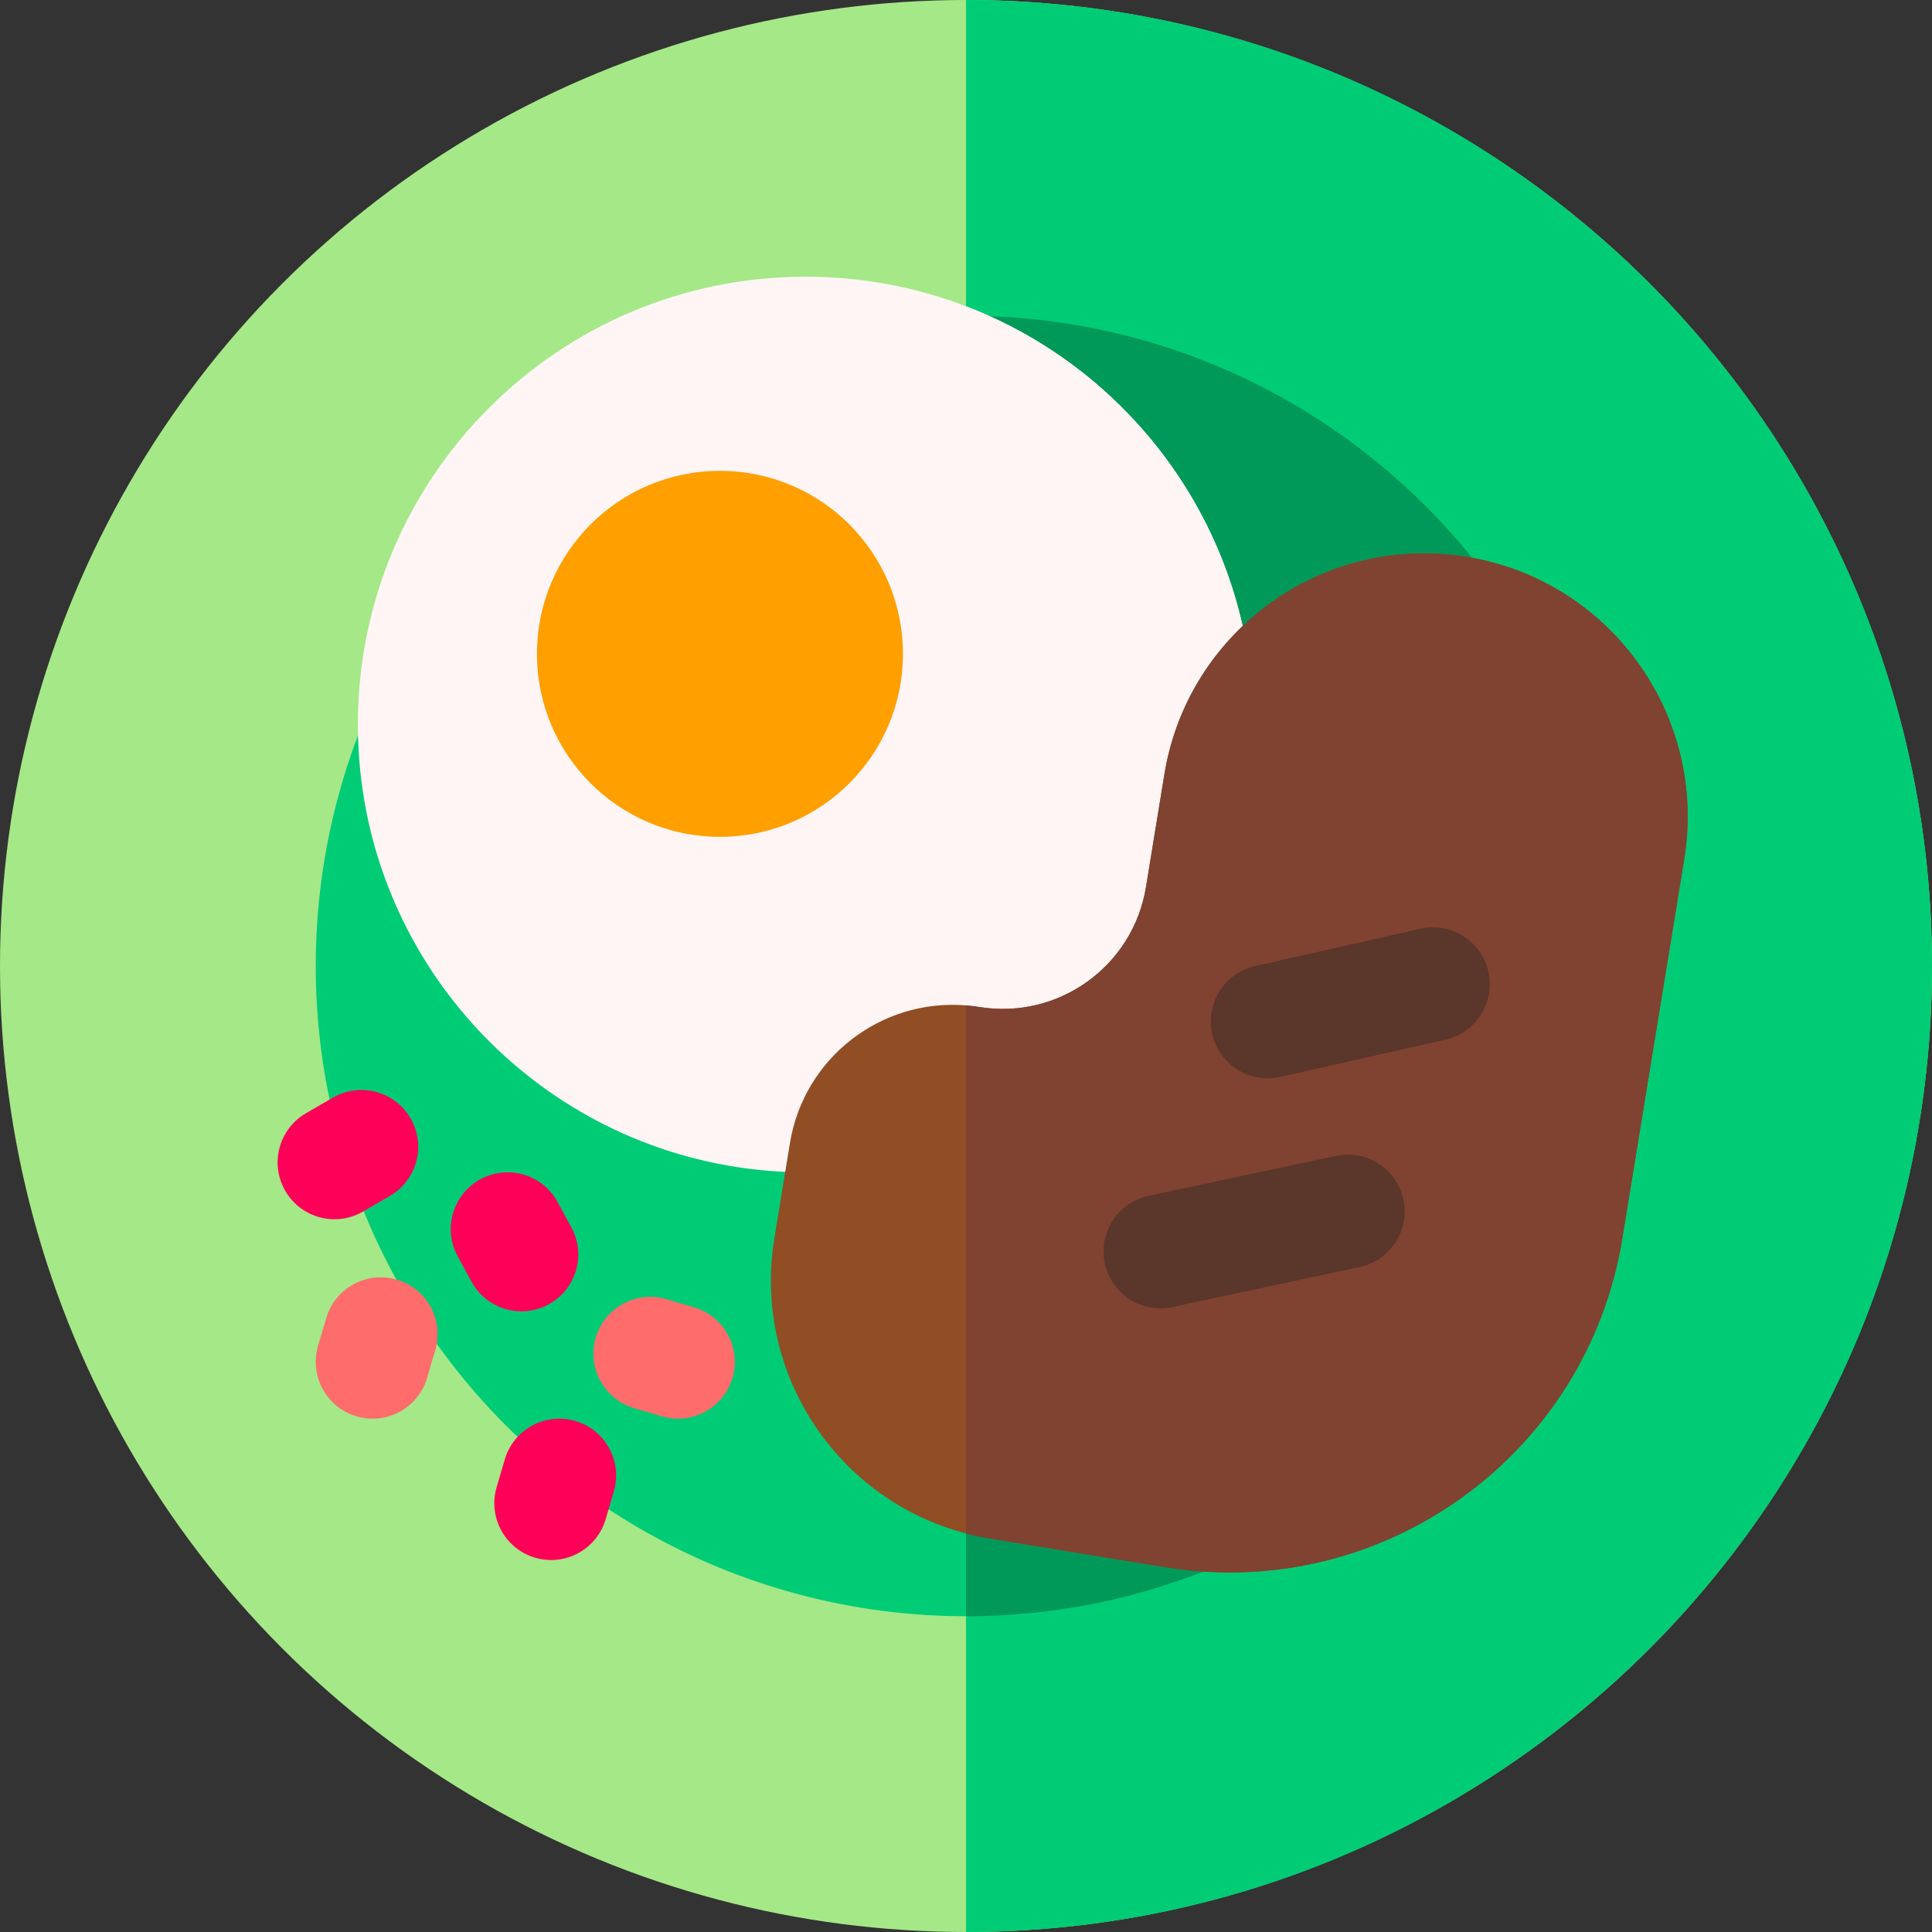 <svg height="512" viewBox="0 0 510 510" width="512" xmlns="http://www.w3.org/2000/svg"><rect x="0" y="0" width="510" height="510" fill="#333333" stroke="none"/><circle cx="255" cy="255" fill="#a5e887" r="255"/><path d="M510 255c0 140.83-114.17 255-255 255V0c140.83 0 255 114.17 255 255z" fill="#00cc76"/><circle cx="255" cy="255" fill="#00cc76" r="171.65"/><path d="M426.65 255c0 94.8-76.85 171.65-171.65 171.65V83.35c94.8 0 171.65 76.85 171.65 171.65z" fill="#009959"/><path d="M330.89 191.25c0 50.38-31.51 93.39-75.89 110.4-13.14 5.05-27.41 7.81-42.32 7.81-65.29 0-118.21-52.92-118.21-118.21S147.39 73.04 212.68 73.04c14.91 0 29.18 2.76 42.32 7.81 44.38 17.01 75.89 60.02 75.89 110.4z" fill="#fff5f5"/><path d="M330.89 191.25c0 50.38-31.51 93.39-75.89 110.4V80.85c44.38 17.01 75.89 60.02 75.89 110.4z" fill="#fff5f5"/><path d="M444.59 226.81c-13.097 80.194-9.622 58.904-16.35 100.16-9.35 57.25-63.34 96.08-120.59 86.73-50.197-8.195-48.371-7.784-52.65-8.91-34.06-8.9-56.38-42.44-50.59-77.88l4.11-25.15c3.68-22.55 24.09-38.21 46.48-36.36 1.16.09 2.33.23 3.49.42 20.9 3.41 40.61-10.76 44.02-31.66l4.86-29.76c5.57-34.1 35.06-58.33 68.53-58.33 3.72 0 7.49.3 11.29.92 37.89 6.19 63.59 41.92 57.4 79.82z" fill="#914d24"/><path d="M444.59 226.81c-13.097 80.194-9.622 58.904-16.35 100.16-9.35 57.25-63.34 96.08-120.59 86.73-50.197-8.195-48.371-7.784-52.65-8.91V265.4c1.16.09 2.33.23 3.49.42 20.9 3.41 40.61-10.76 44.02-31.66l4.86-29.76c5.57-34.1 35.06-58.33 68.53-58.33 3.72 0 7.49.3 11.29.92 37.89 6.19 63.59 41.92 57.4 79.82z" fill="#804231"/><path d="M291.684 333.654c-1.822-8.081 3.252-16.109 11.333-17.932l49.469-10.564c8.085-1.818 16.11 3.253 17.932 11.334s-3.252 16.109-11.333 17.932l-49.469 10.564c-8.087 1.821-16.111-3.254-17.932-11.334zM320.01 272.941c-1.822-8.081 3.252-16.109 11.333-17.932l43.615-9.834c8.084-1.818 16.11 3.253 17.932 11.334s-3.252 16.109-11.333 17.932l-43.615 9.834c-8.087 1.821-16.11-3.254-17.932-11.334z" fill="#5b362a"/><circle cx="190.048" cy="172.6" fill="#ff9f00" r="48.309"/><path d="M104.743 337.786c-7.949-2.339-16.286 2.206-18.625 10.153l-2.152 7.312c-2.339 7.947 2.207 16.286 10.154 18.626 7.955 2.34 16.288-2.214 18.625-10.153l2.152-7.312c2.339-7.947-2.207-16.286-10.154-18.626z" fill="#ff6c6c"/><path d="M151.877 375.107c-7.948-2.341-16.286 2.206-18.625 10.153l-2.152 7.312c-2.339 7.947 2.207 16.286 10.154 18.626 7.955 2.34 16.288-2.214 18.625-10.153l2.152-7.312c2.34-7.948-2.206-16.287-10.154-18.626z" fill="#ff0059"/><path d="M183.197 345.098l-7.311-2.152c-7.947-2.339-16.287 2.206-18.625 10.153-2.34 7.947 2.206 16.286 10.153 18.626l7.311 2.152c7.954 2.34 16.288-2.212 18.625-10.153 2.34-7.947-2.206-16.286-10.153-18.626z" fill="#ff6c6c"/><g fill="#ff0059"><path d="M144.822 344.325c7.274-3.966 9.956-13.076 5.991-20.35l-3.647-6.691c-3.965-7.274-13.077-9.956-20.35-5.992-7.274 3.966-9.956 13.076-5.991 20.35l3.647 6.691c3.964 7.271 13.072 9.958 20.35 5.992zM108.372 295.212c-4.152-7.167-13.329-9.613-20.498-5.461l-7.106 4.116c-7.168 4.152-9.613 13.33-5.461 20.498 4.15 7.165 13.325 9.616 20.498 5.461l7.106-4.116c7.168-4.152 9.613-13.33 5.461-20.498z"/></g></svg>